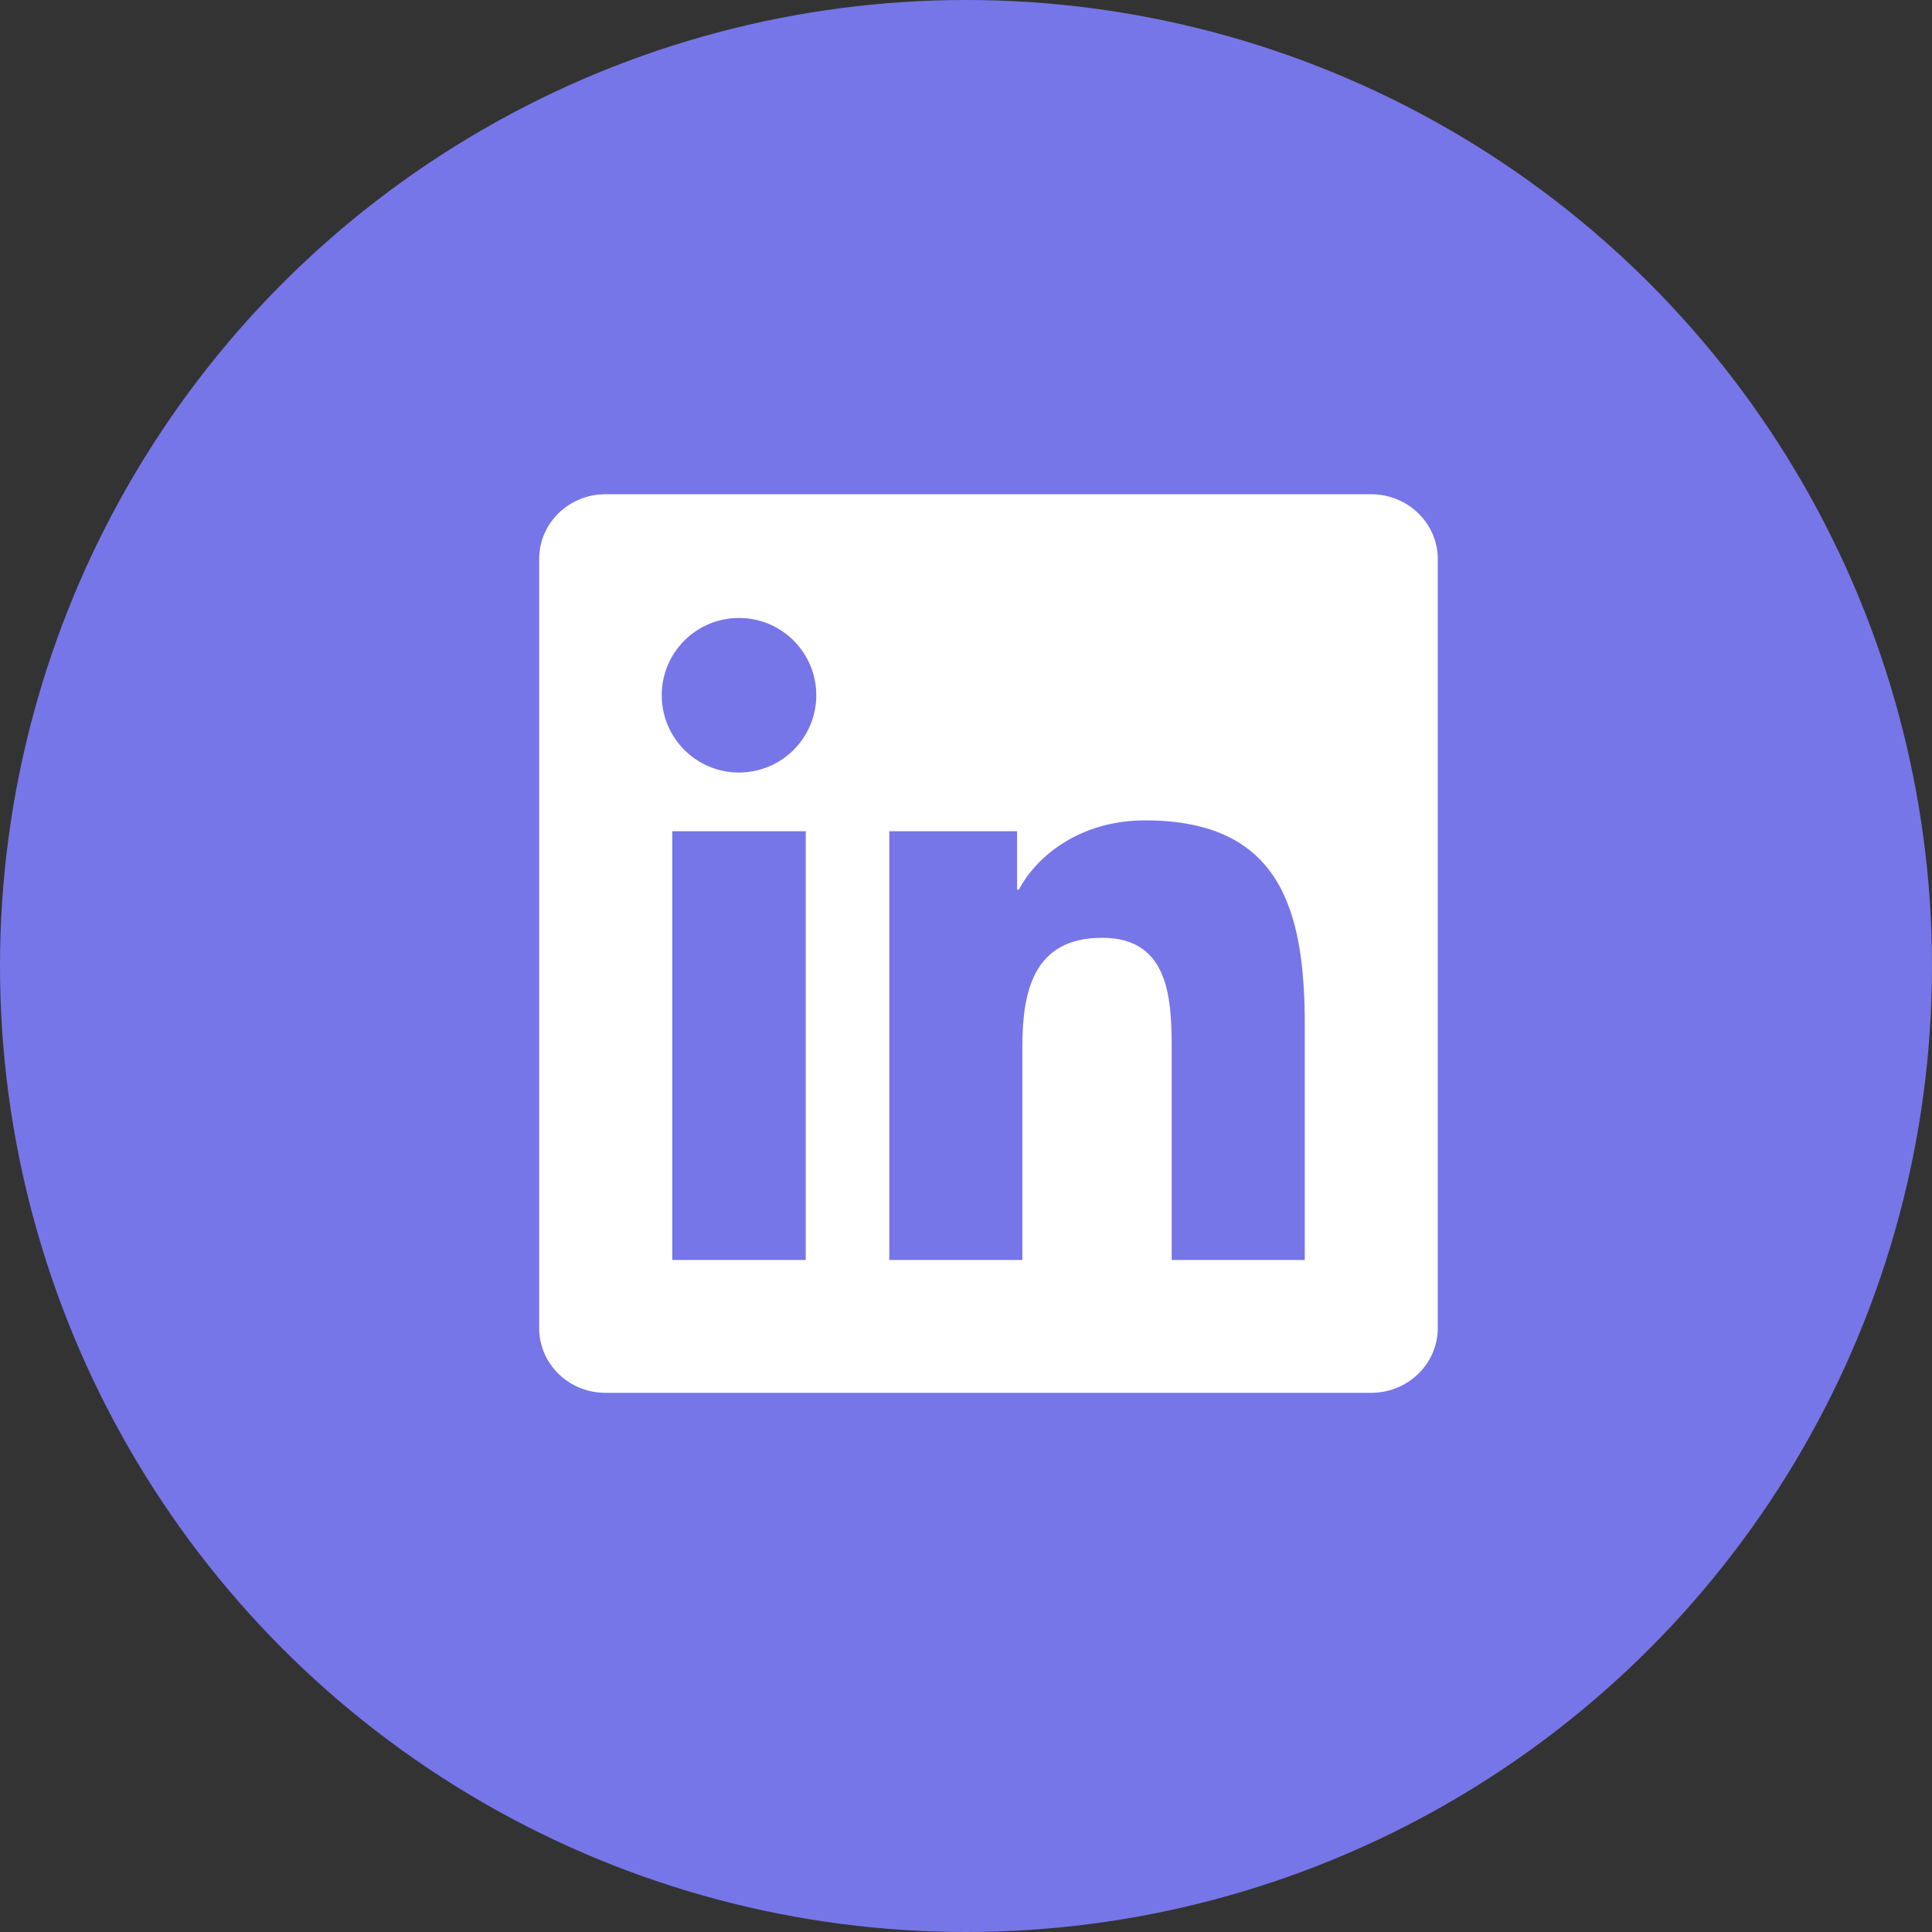 <svg width="43" height="43" viewBox="0 0 43 43" fill="none" xmlns="http://www.w3.org/2000/svg">
<rect x="0" y="0" width="43" height="43" fill="#333333" stroke="none"/>
<circle cx="21.5" cy="21.5" r="21.5" fill="#7676E8"/>
<path d="M29.039 28.043H26.078V23.402C26.078 22.296 26.055 20.872 24.534 20.872C22.99 20.872 22.754 22.076 22.754 23.321V28.043H19.793V18.5H22.637V19.801H22.676C23.073 19.051 24.04 18.259 25.484 18.259C28.485 18.259 29.04 20.234 29.04 22.805V28.043H29.039ZM16.448 17.194C15.494 17.194 14.728 16.422 14.728 15.473C14.728 14.525 15.495 13.754 16.448 13.754C17.398 13.754 18.168 14.525 18.168 15.473C18.168 16.422 17.397 17.194 16.448 17.194ZM17.933 28.043H14.963V18.5H17.933V28.043ZM30.521 11H13.476C12.66 11 12 11.645 12 12.441V29.559C12 30.356 12.66 31 13.476 31H30.518C31.333 31 32 30.356 32 29.559V12.441C32 11.645 31.333 11 30.518 11H30.521Z" fill="white"/>
</svg>

